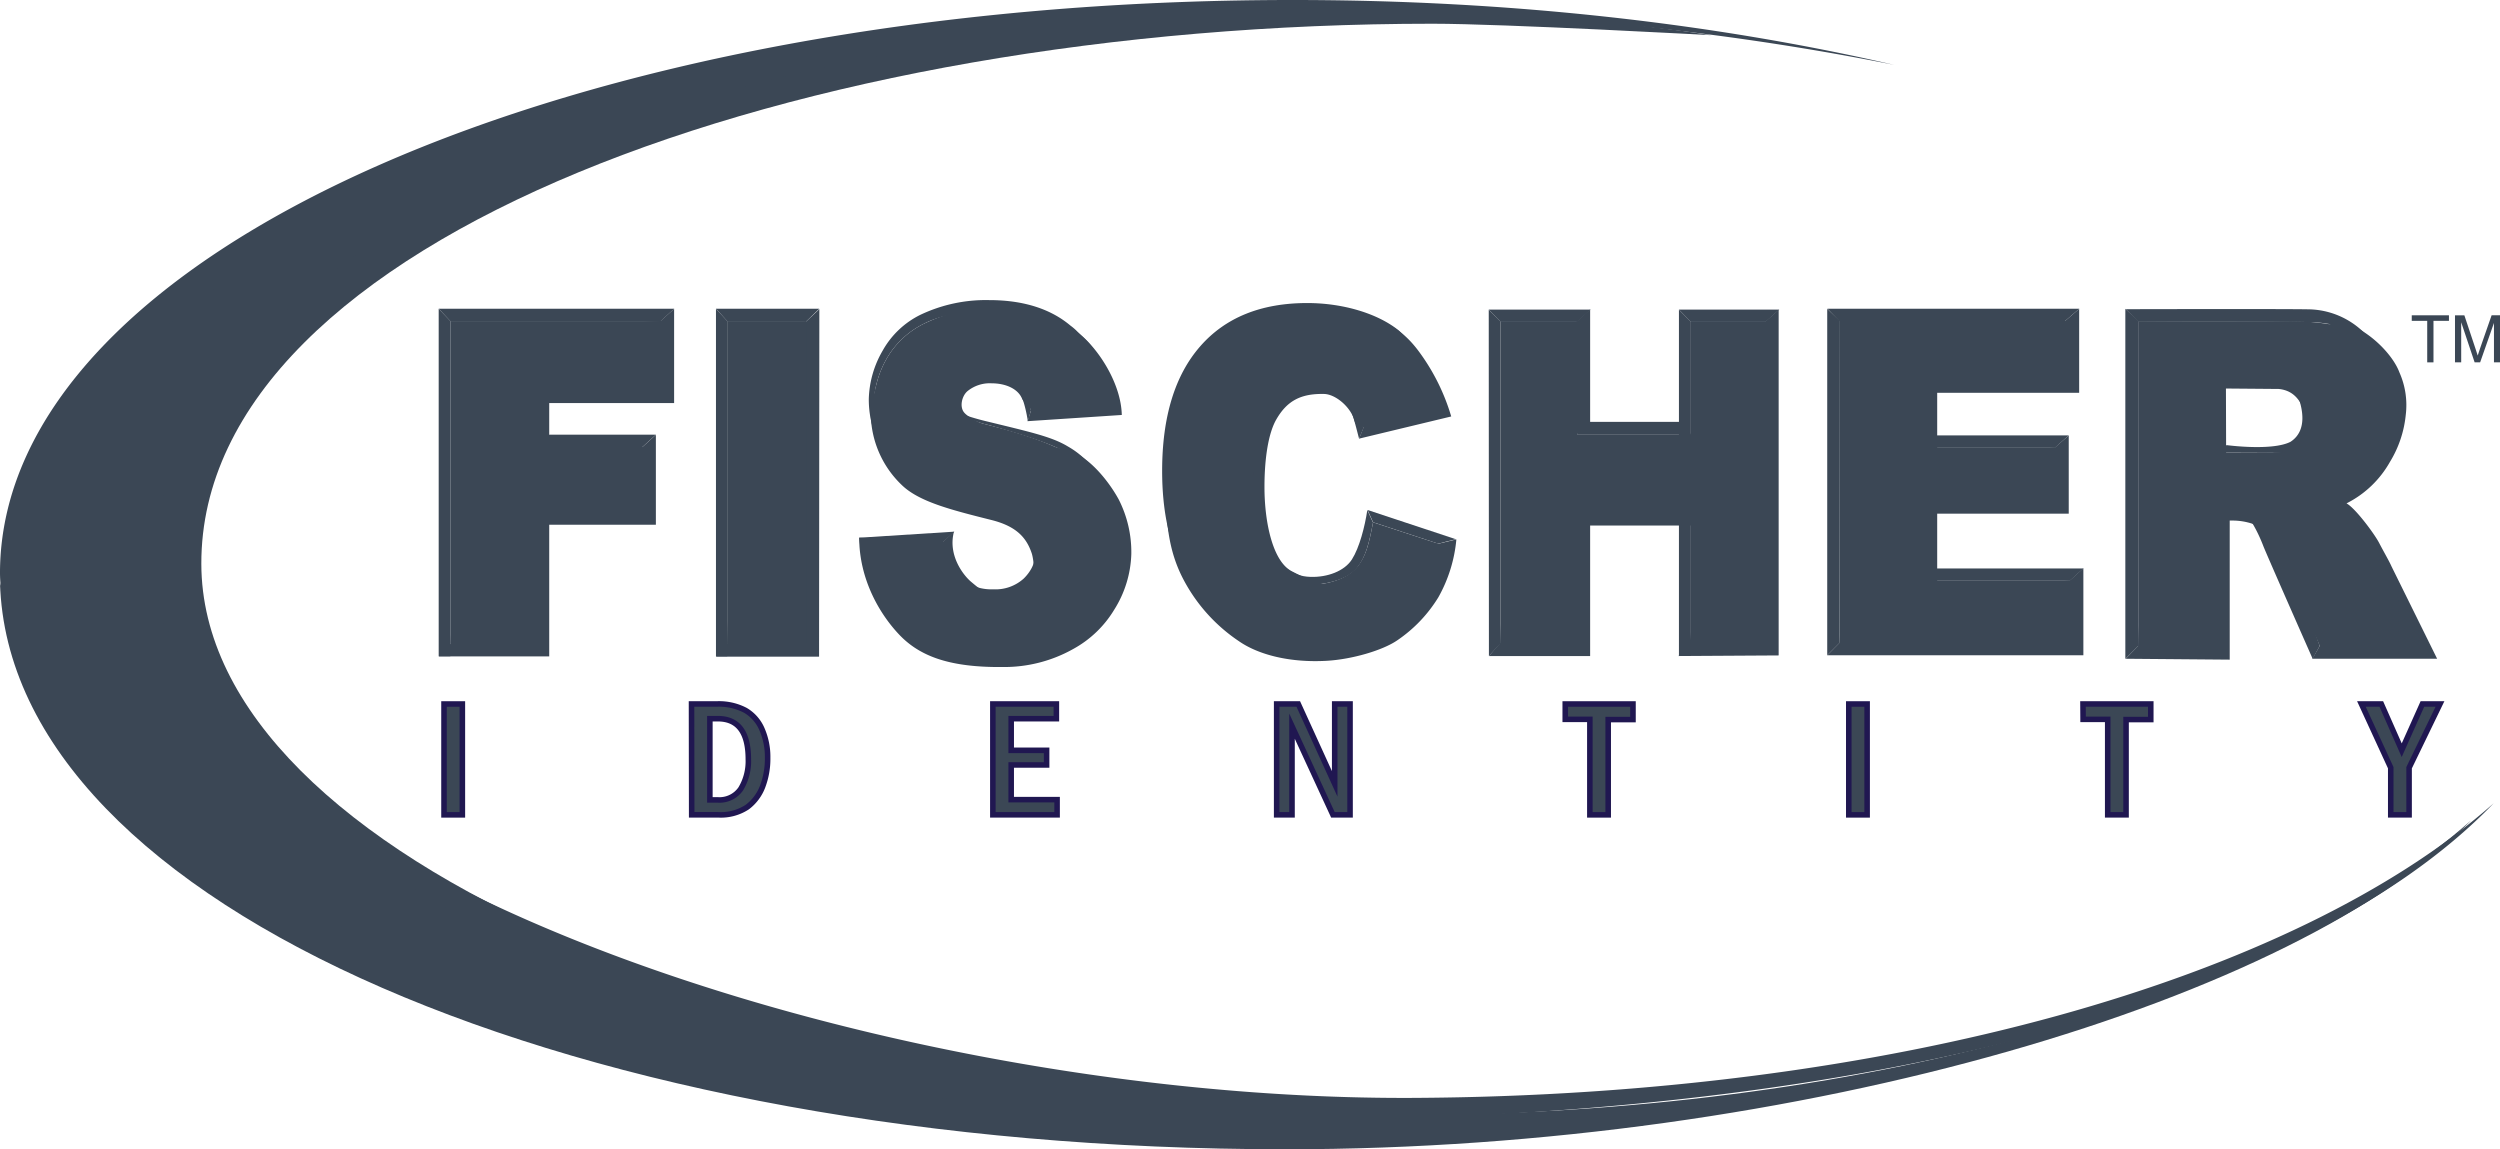 <svg xmlns="http://www.w3.org/2000/svg" viewBox="0 0 451 207.33"><defs><style>.cls-1,.cls-2{fill:#3b4755;}.cls-2{stroke:#201751;stroke-miterlimit:10;}</style></defs><title>fischer logo</title><g id="Layer_2" data-name="Layer 2"><g id="Layer_1-2" data-name="Layer 1"><path class="cls-1" d="M439,65.37V57.88h2.79v-1h-6.71v1h2.79v7.49Z"/><path class="cls-1" d="M442.88,65.37V56.88h1.69l2,6c.19.56.32,1,.41,1.26l.45-1.36,2.06-5.91H451v8.49h-1.09v-7.1l-2.49,7.1h-1L444,58.14v7.23Z"/><g id="IDENTITY"><path class="cls-2" d="M80.1,127h3.31v20H80.1Z"/><path class="cls-2" d="M124.75,127h4.5a10.24,10.24,0,0,1,5.23,1.15,7.25,7.25,0,0,1,3,3.45,12.44,12.44,0,0,1,1,5.07,14.21,14.21,0,0,1-.9,5.22,8.36,8.36,0,0,1-2.76,3.7,8.67,8.67,0,0,1-5.29,1.4h-4.75Zm3.31,2.65V144.3h1.38a4.65,4.65,0,0,0,4.2-2A9.64,9.64,0,0,0,135,137q0-7.35-5.51-7.35Z"/><path class="cls-2" d="M179.11,127h11.46v2.65h-8.15v5.71h6.39V138h-6.39v6.25h8.28V147H179.11Z"/><path class="cls-2" d="M230.31,127h3.9l6.57,14.41V127h2.77v20h-3.09l-7.38-16v16h-2.77Z"/><path class="cls-2" d="M282.37,127h12.22v2.81h-4.47V147h-3.31V129.77h-4.44Z"/><path class="cls-2" d="M333.52,127h3.31v20h-3.31Z"/><path class="cls-2" d="M375.77,127H388v2.81h-4.46V147h-3.31V129.77h-4.44Z"/><path class="cls-2" d="M426,127h3.59l3.68,8.34L437,127h3.17L434.6,138.5V147h-3.31V138.5Z"/></g><polygon class="cls-1" points="79.14 118.39 81.24 118.39 81.24 57.9 79.14 55.71 79.14 118.39"/><polygon class="cls-1" points="79.14 55.7 81.25 57.94 119.18 57.94 121.63 55.7 79.14 55.7"/><path class="cls-1" d="M81.29,116.1l2.35-55.9,35.54-2.31,2.43-2.18v17H99.08V82.93l16.81-2.29,2.43-2.21V94.66H99.08v23.76H79.14Z"/><polygon class="cls-1" points="99.1 78.41 96.72 80.64 115.89 80.64 118.33 78.41 99.1 78.41"/><path class="cls-1" d="M81.24,57.92h38V70.39H96.69V80.64h19.23V92.37H96.69v23.77H81.24Z"/><polygon class="cls-1" points="129.16 118.39 131.19 118.39 131.19 57.9 129.16 55.71 129.16 118.39"/><polygon class="cls-1" points="129.16 55.7 131.2 57.94 145.48 57.94 147.79 55.7 129.16 55.7"/><path class="cls-1" d="M131.16,116.17l2.33-56L145.42,58l2.39-2.23-.05,62.69H129.15Z"/><path class="cls-1" d="M131.18,57.92h14.27v58.22H131.18Z"/><path class="cls-1" d="M155,97l15.1.77,2-1.89c-1.12,4.23,1.59,7.76,3,9,2.36,2,3.85,3.13,7,3.13a4.13,4.13,0,0,0,4.17-3.49,10.07,10.07,0,0,0-.1-4.56c-1-3.13-3-5.09-7.43-6.18-7.29-1.83-13-3.29-16.09-6.31a18,18,0,0,1-5.55-12.39,17.81,17.81,0,0,1,2.67-8.86c1.6-2.74,4.59-3.93,7.81-5.49s7.62-2.35,13.21-2.35c6.87,0,10.19-1.13,13.79,1.71s7.67,9.12,7.79,14.77l-17,1.12s.6-1.85.6-1.85c-.3-1.53-1.08-1.07-1.62-2.28-.81-1.82-3.09-2.7-5.44-2.7a6.37,6.37,0,0,0-4.42,1.45c-1,.91-1.39,2.8-.57,3.8s3,1.87,3.86,2.53.38,1.55,2.35,2.07c7.23,1.89,11.23,1.19,14.38,3s5.89,5.49,7.32,8.13a20.93,20.93,0,0,1,2.26,9.81A19.9,19.9,0,0,1,201,110a19.63,19.63,0,0,1-7.45,7.11,25.41,25.41,0,0,1-12.63,3.22c-9.49.09-14.95-1.87-18.73-5.87S155,104.19,155,97Z"/><path class="cls-1" d="M159.85,64.88a15.77,15.77,0,0,1,6.78-6.46q4.53-2.34,12.41-2.35,9.66,0,14.74,4.28a14.55,14.55,0,0,1,2.88,3.38,9.59,9.59,0,0,0-3.56-5c-3.38-2.85-8.18-4.59-14.62-4.59A27.42,27.42,0,0,0,166,56.81a15.78,15.78,0,0,0-6.77,6.45A18.21,18.21,0,0,0,156.73,72a18.42,18.42,0,0,0,3.12,10.31,16.76,16.76,0,0,1-2.26-8.75A17.88,17.88,0,0,1,159.85,64.88Z"/><path class="cls-1" d="M179.48,67.17a5.43,5.43,0,0,1,1.89.83c1.16.93,3,1.39,4.06,8L186,74l-.11-.21c-.39-2.7-1.06-4.29-2.5-5.27A7.61,7.61,0,0,0,179.48,67.17Z"/><path class="cls-1" d="M178.39,76.69c6.78,1.9,11.7,3.51,14.65,5.3a16.63,16.63,0,0,1,6.44,6.64c.09.19.16.4.25.59a16.49,16.49,0,0,0-.93-2.2,15.32,15.32,0,0,0-6.14-6.47c-2.88-1.75-6.74-2.6-14.26-4.44a48.93,48.93,0,0,1-5.13-1.49,7.25,7.25,0,0,0,2.41,1.24A16.48,16.48,0,0,0,178.39,76.69Z"/><path class="cls-1" d="M172.17,95.91,155,97s.18,1.43.25,2l14.85-1.16S171.84,96.21,172.17,95.91Z"/><path class="cls-1" d="M155.27,98.92l14.8-1.11A10.92,10.92,0,0,0,172,103a8.48,8.48,0,0,0,7.3,3.65,7.31,7.31,0,0,0,5.33-1.88c1.2-1.24,2.26-2.41,2.26-4a6.13,6.13,0,0,0-2.31-4.37,20.33,20.33,0,0,0-7.92-3.87Q166.38,89.7,162,85.16a15.92,15.92,0,0,1-4.41-11.56,17.88,17.88,0,0,1,2.26-8.72,15.77,15.77,0,0,1,6.78-6.46,31.64,31.64,0,0,1,13.49-3.16c6.45,0,11.15,2.06,14.53,4.91s5.4,6.69,6,12.91l-14.67,1a8.8,8.8,0,0,0-2.77-5.44c-1.26-1.23-3.55-1.47-5.76-1.47a5.61,5.61,0,0,0-4.1,1.37A4.51,4.51,0,0,0,172,71.91a3.59,3.59,0,0,0,1.14,2.58q1.11,1.19,5.24,2.2Q188.61,79.32,193,82a16.63,16.63,0,0,1,6.44,6.64,19.28,19.28,0,0,1,2,8.86,21.6,21.6,0,0,1-2.69,10.62,17.81,17.81,0,0,1-7.51,7.38A26.23,26.23,0,0,1,179.13,118q-12.88,0-17.85-5.89C158,108.19,155.7,105,155.27,98.92Z"/><path class="cls-1" d="M179.91,108a7.49,7.49,0,0,0,5.53-1.94,6.17,6.17,0,0,0,1.95-4.5,5.82,5.82,0,0,0-1.69-4.28,7,7,0,0,0-1-.89,6.86,6.86,0,0,1,1.92,3.48c.3,1.68-.86,3.45-1.94,4.5a7.57,7.57,0,0,1-5.53,1.94,8.4,8.4,0,0,1-7.4-3.81c-.15-.22-.28-.47-.41-.71a10.71,10.71,0,0,0,1.13,2.4A8.43,8.43,0,0,0,179.91,108Z"/><polygon class="cls-1" points="302.88 118.31 305.03 118.31 305.03 58.04 302.88 55.86 302.88 118.31"/><polygon class="cls-1" points="282.48 76.11 284.64 78.34 305.06 78.34 302.89 76.11 282.48 76.11"/><path class="cls-1" d="M270.63,116l2.43-55.71,11.26-2.2,2.54-2.27V76.14l-2.49,2.25,2.49,2.22h20.52V60.33l11-2.25,2.49-2.19v62.35l-18.07.11,2-2.22,2.56-21.32H286.86v23.54H268.6Z"/><polygon class="cls-1" points="268.6 118.34 270.71 116.07 270.71 58.04 268.57 55.86 268.6 118.34"/><polygon class="cls-1" points="268.57 55.85 270.72 58.08 284.51 58.08 286.95 55.85 268.57 55.85"/><polygon class="cls-1" points="302.88 55.85 305.04 58.08 318.49 58.08 320.99 55.85 302.88 55.85"/><path class="cls-1" d="M270.71,58.06h13.8V78.33H305V58.06h13.48v58H305V92.54H284.51v23.53h-13.8Z"/><path class="cls-1" d="M331.88,115.93l2.39-55.74,38.3-2.31,2.51-2.17V70.86H349.47V83l21.24-2.28,2.49-2.17V92.67H349.47V107l23.9-2.28,2.47-2.21v15.7H329.63Z"/><polygon class="cls-1" points="329.63 118.21 331.84 116 331.91 57.89 329.63 55.71 329.63 118.21"/><polygon class="cls-1" points="329.67 55.7 331.81 57.93 372.52 57.93 375.1 55.7 329.67 55.7"/><polygon class="cls-1" points="349.43 78.55 347.02 80.77 370.71 80.77 373.19 78.55 349.43 78.55"/><polygon class="cls-1" points="349.43 102.55 346.99 104.78 373.38 104.78 375.86 102.55 349.43 102.55"/><path class="cls-1" d="M331.84,57.91h40.81V68.58H347V80.72h23.73V90.4H347v14.36H373.4V116H331.84Z"/><path class="cls-1" d="M383.46,118.84l2.25-2.3,2.53-56.31h26.6c4.93,0,5.17-3.31,9.15-1.64,4.18,1.75,7.8,5.71,8.86,8.58A14.51,14.51,0,0,1,434,74.83a20,20,0,0,1-2.85,8.49,18.54,18.54,0,0,1-7.84,7.49c1.55.82,5,5.43,5.89,7.14s1.85,3.35,2.22,4.21l8.24,16.68H417.14l1.36-2.36-6-15.54a17.62,17.62,0,0,0-3.41-5.12A11.56,11.56,0,0,0,403,93.91h-.76V119ZM401.6,83.93,411,84a16.47,16.47,0,0,0,3.17-.8c1.05-.24,4.37-.86,5-1.85a5.92,5.92,0,0,0,1-3.41c0-1.9-3.31.79-3.6-.66-.93-4.78-2.59-6.82-5.49-7.11l-9.52-.08Z"/><polygon class="cls-1" points="383.41 118.87 385.71 116.57 385.76 57.91 383.41 55.71 383.41 118.87"/><path class="cls-1" d="M408.31,98.52c.55,1.44,8.89,20.32,8.89,20.32l1.28-2.32s-7.92-22.27-10.07-23.58a6.57,6.57,0,0,0-3.89-1S406.48,93.78,408.31,98.52Z"/><path class="cls-1" d="M383.49,55.78,385.7,58s18-.18,30.76.1a22.35,22.35,0,0,1,7.14,1.25,13.64,13.64,0,0,1,5.26,3.74,14.58,14.58,0,0,0-12.5-7.29C411,55.71,383.49,55.78,383.49,55.78Z"/><path class="cls-1" d="M418.05,77a19.82,19.82,0,0,0-1.78-4.51c-.67-1.07-1.31-2.41-2.86-2.84a10.16,10.16,0,0,1,1.39,2.52c.35,1.2,1.65,5.45-1.61,7.54-3.33,1.69-11.5.59-11.5.59l-2.15,1.36,14.66.06a16,16,0,0,0,3-1.13c.2-.14,0-1.12-.19-2.05Z"/><path class="cls-1" d="M385.73,116.54V57.93h26.6q7.4,0,11.31,1.44A13.08,13.08,0,0,1,430,64.72c1.59,2.6,1.72,6.81,1.53,8.33a25,25,0,0,1-2.28,8.4,19.37,19.37,0,0,1-3.9,5.51,32.58,32.58,0,0,1-3.91,3.56S424,92.8,424,92.86c.36.38,1.77,2.24,2.89,3.82a43.88,43.88,0,0,1,3.05,5.63l6.6,14.23h-18l-8.19-17.86c-1.08-2.32-2.52-5.07-3.37-5.76-1.15-.91-4.34-1.32-5.79-1.32h-1.4v25.14ZM399.55,81.7h9.33a11.29,11.29,0,0,0,4.24-.59,4.77,4.77,0,0,0,2.54-2.06,5.92,5.92,0,0,0,1-3.41,7,7,0,0,0-1.57-4.37,7.79,7.79,0,0,0-5.93-3.11h-9.61Z"/><path class="cls-1" d="M248.74,96l10.71,2.1,3.28-.79a26.14,26.14,0,0,1-3.25,10.44,25.37,25.37,0,0,1-7.42,7.77c-2.62,1.8-8.14,3.43-12.75,3.69-6.64.37-12.3-1.09-15.84-3.56A30.47,30.47,0,0,1,213.74,105c-2.57-4.67-3.44-9.55-3.44-16.85,0-9.73,5-17.43,9.51-22.65s12.77-9,21.12-8.87c7.11.15,11.42,1.7,15.3,7.14a37.49,37.49,0,0,1,5.57,11.36l-16.62,4s.79-2,.79-2c-.21-.5-1.07.61-1.64-1.32-.7-2.4-3.38-4.69-5.47-4.74-4.17-.09-6.66,1.23-8.58,4.54-1.45,2.46-2.17,7-2.17,12.23,0,6.52,1.53,13.44,4.91,15.2,3.07,1.6,5.76,2.75,8.91,2.75s3.23-3.28,4.78-5.22S248,99.68,248.74,96Z"/><path class="cls-1" d="M237.18,105.47c3.06-.25,6.08-1.13,7.65-3.07s2.17-4.47,2.87-8.18l9.42,3.06v0l-9.46-3.08-1-2.18c-.43,2.94-1.43,6.81-2.78,8.91s-4.41,3.24-7.48,3.14c-3.53-.12-5-2-8.23-5.44C229.76,102.16,232,105.91,237.18,105.47Z"/><path class="cls-1" d="M244.39,73.3a9.71,9.71,0,0,0-2.46-2.56,11.56,11.56,0,0,1,.66,1c1.28,2,1.8,4.41,2.59,7.42l.78-1.9h0A14.64,14.64,0,0,0,244.39,73.3Z"/><path class="cls-1" d="M262.68,97.29,246.7,92s1,2.15,1,2.21l11.76,3.87S262.66,97.24,262.68,97.29Z"/><path class="cls-1" d="M247.7,94.22l11.74,3.85c-.95,4.46-1.35,6-3.38,9a19.82,19.82,0,0,1-7.55,6.76,26.14,26.14,0,0,1-11.72,2.66,28.58,28.58,0,0,1-13.56-3.16q-5.35-2.79-9.24-9.8t-3.89-18q0-14.59,6.83-22.44t19.35-7.84q9.78,0,15.39,4.5T260,73.63l-14,3.59a14.63,14.63,0,0,0-1.68-4,9.53,9.53,0,0,0-3.28-3.2,8.55,8.55,0,0,0-4.35-1.13,9.15,9.15,0,0,0-8.34,5q-2.19,3.69-2.19,11.57c0,6.52,1.08,10.63,2.32,13.5.85,2,3.4,6.8,8.75,6.49,3.07-.18,6.08-1.29,7.65-3.23S247,97.93,247.7,94.22Z"/><path class="cls-1" d="M211.28,86.62q0-14.59,6.84-22.43t19.34-7.84q9.79,0,15.39,4.5A21.3,21.3,0,0,1,256,64.59a15.06,15.06,0,0,0-3.7-5c-3.73-3-9.94-4.92-16.47-4.92q-12.51,0-19.34,7.84t-6.84,22.43q0,10.95,3.89,18a28.26,28.26,0,0,0,5.12,6.81,30.66,30.66,0,0,1-3.53-5.14Q211.29,97.57,211.28,86.62Z"/><path class="cls-1" d="M255.93,201.15c-8.36.41-16.26-1.15-24.87-1.15C110.64,200,15.41,153.67,0,105.14c1.69,58.54,104.74,102.19,231.92,102.19,93.17,0,183-27.26,213.85-59.32C410.71,179.1,339,200.55,255.93,201.15Z"/><path class="cls-1" d="M23.89,101.72c-2.05,53.85,105.31,97.6,226.26,97.6,2,0,4.74-.32,6.7-.34-117.91-1.54-220.43-44.35-220.53-97.26C36.21,43.25,143.9,4.28,258.41,4.28c12.93,0,50.31,2.07,50.31,2.07s-6-.91-7-1C155.1-14,26.42,35.08,23.89,101.72Z"/><path class="cls-1" d="M27.59,100C27.79,43,130,.51,253.77,2.18A498.45,498.45,0,0,1,341.7,11.7C309,4.18,272.34,0,233.2,0,103.17,0,.52,45.5,0,103c-.36,40.18,103.1,99,233.13,99,97.29,0,180.86-19.88,216.74-57.1-36,31.9-109.24,52.7-194.84,53.16C153.86,198.59,27.4,153.84,27.59,100Z"/><path class="cls-1" d="M199.52,200.65c9.2.45,17.33,1.06,17.33,1.06s-9-1.27-11.39-1.48c-96.83-8.68-171-54.24-177-92.39C22.15,68.35,71.3,31.55,131.67,16.59,47.31,31.94-.6,71.88,4.66,113.22,8.81,145.77,87.27,195.13,199.52,200.65Z"/></g></g></svg>
